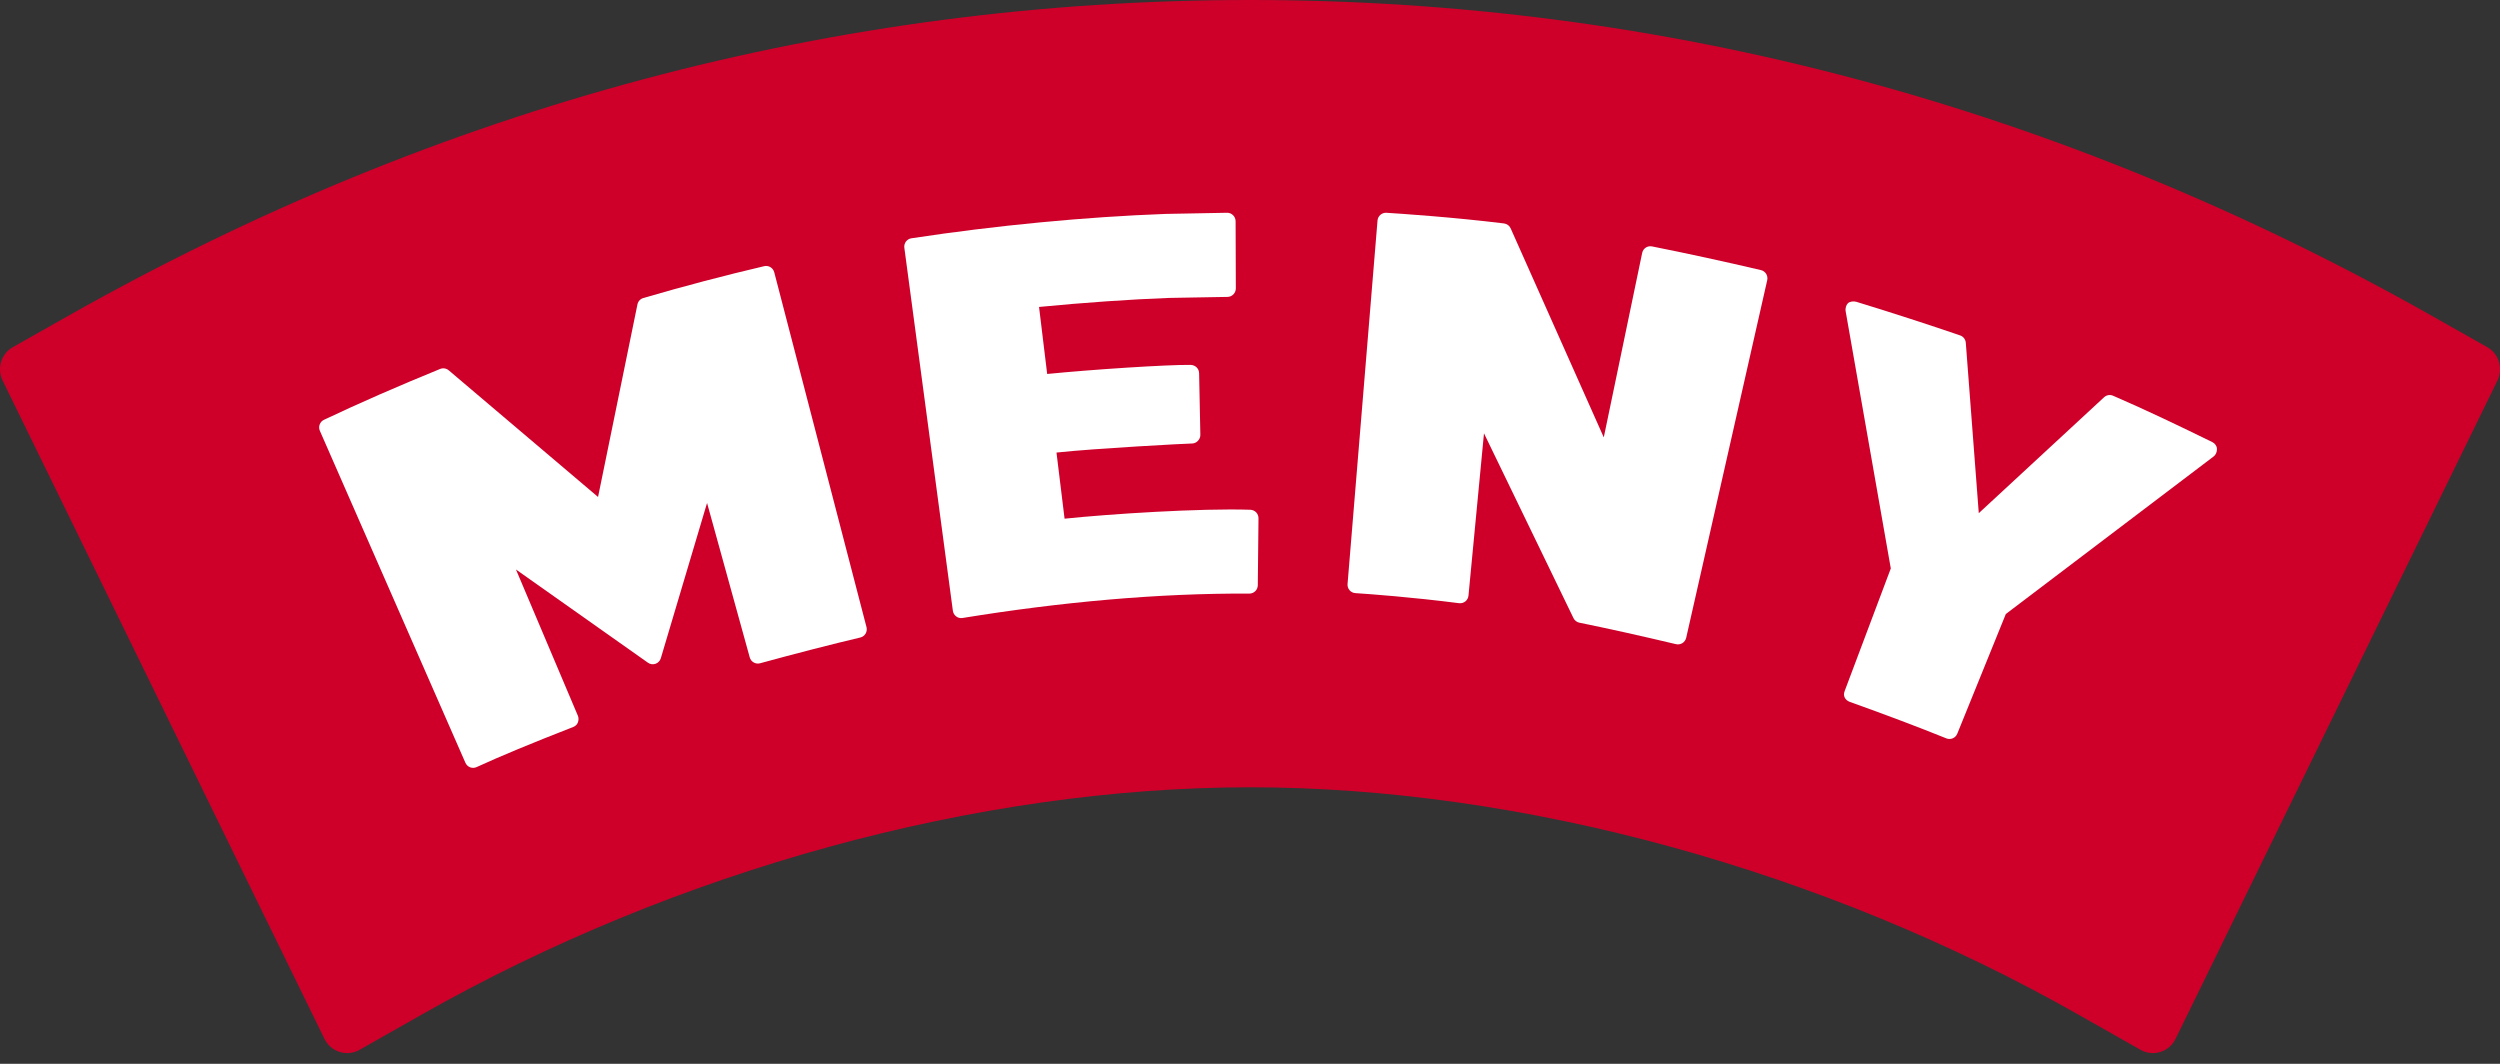 <?xml version="1.0" encoding="UTF-8"?>
<svg width="141px" height="60px" viewBox="0 0 141 60" version="1.1" xmlns="http://www.w3.org/2000/svg" xmlns:xlink="http://www.w3.org/1999/xlink">
    <rect x="0" y="0" width="141" height="60" fill="#333333" stroke="none"/>
    <!-- Generator: Sketch 46.2 (44496) - http://www.bohemiancoding.com/sketch -->
    <title>Logo</title>
    <desc>Created with Sketch.</desc>
    <defs></defs>
    <g id="Exports" fill-rule="evenodd">
        <g id="Logo">
            <path d="M3.86,17.807 L3.86,17.807 L0.727,19.578 C0.067,19.949 -0.187,20.775 0.146,21.459 L18.303,58.596 C18.476,58.949 18.786,59.216 19.16,59.331 C19.534,59.447 19.939,59.403 20.279,59.21 L23.774,57.228 C38.133,49.076 55.165,44.403 70.501,44.403 C85.838,44.403 102.869,49.077 117.228,57.228 L120.725,59.21 C121.064,59.403 121.469,59.447 121.842,59.331 C122.217,59.214 122.526,58.949 122.699,58.596 L140.857,21.459 C141.19,20.775 140.936,19.948 140.277,19.578 L137.142,17.806 C116.237,5.991 93.814,0 70.501,0 C47.189,0 24.768,5.991 3.86,17.807" id="Clip-2" fill="#CE0029"></path>
            <path d="M104.096,17.561 C104.096,17.561 106.596,31.807 106.641,32.06 C106.552,32.298 104.042,38.967 104.042,38.967 C103.977,39.133 103.995,39.243 104.045,39.349 C104.096,39.455 104.206,39.542 104.326,39.586 C106.257,40.274 108.293,41.044 109.773,41.644 C110.016,41.742 110.291,41.626 110.39,41.382 C110.39,41.382 113.033,34.864 113.129,34.63 C113.334,34.473 124.851,25.743 124.851,25.743 C124.97,25.653 125.043,25.487 125.037,25.316 C125.03,25.151 124.92,25.004 124.772,24.933 C122.942,24.038 120.995,23.102 119.177,22.319 C119.005,22.243 118.807,22.279 118.67,22.405 C118.67,22.405 112.788,27.847 111.603,28.943 C111.481,27.33 110.871,19.332 110.871,19.332 C110.856,19.141 110.731,18.979 110.553,18.918 C108.879,18.342 106.747,17.65 104.702,17.023 C104.542,16.976 104.334,17.001 104.227,17.098 C104.126,17.193 104.064,17.387 104.096,17.561 Z" id="Fill-4" fill="#FFFFFF"></path>
            <path d="M77.692,12.438 L76.002,32.937 C75.99,33.065 76.032,33.191 76.114,33.289 C76.198,33.385 76.316,33.445 76.442,33.452 C77.306,33.509 79.601,33.677 82.29,34.02 C82.418,34.036 82.546,34 82.647,33.92 C82.746,33.838 82.81,33.721 82.822,33.593 C82.822,33.593 83.467,26.844 83.697,24.44 C84.82,26.758 88.744,34.862 88.744,34.862 C88.809,34.995 88.932,35.091 89.078,35.12 C90.651,35.439 92.586,35.869 94.529,36.332 C94.652,36.36 94.782,36.338 94.889,36.271 C94.996,36.205 95.072,36.097 95.101,35.973 L99.671,15.805 C99.73,15.548 99.57,15.293 99.318,15.234 C97.41,14.784 95.055,14.271 93.174,13.898 C92.919,13.845 92.67,14.011 92.618,14.267 C92.618,14.267 90.915,22.449 90.453,24.668 C89.49,22.506 85.202,12.881 85.202,12.881 C85.134,12.728 84.992,12.623 84.826,12.602 C81.947,12.248 79.021,12.053 78.195,12.001 C77.937,11.985 77.713,12.18 77.692,12.438" id="Fill-5" fill="#FFFFFF"></path>
            <path d="M69.205,12 C69.205,12 65.739,12.065 65.736,12.065 C61.238,12.229 56.149,12.717 51.403,13.439 C51.146,13.478 50.969,13.719 51.005,13.976 L53.742,34.449 C53.76,34.577 53.828,34.691 53.931,34.768 C54.033,34.846 54.164,34.876 54.29,34.854 C59.845,33.95 65.351,33.451 70.463,33.479 C70.724,33.48 70.936,33.27 70.94,33.007 L70.979,29.232 C70.98,29.104 70.931,28.983 70.844,28.892 C70.754,28.802 70.634,28.754 70.508,28.75 C67.703,28.659 62.597,28.986 60.042,29.254 C59.961,28.59 59.671,26.213 59.586,25.524 C61.742,25.29 67.002,25.01 67.235,25.013 C67.47,25.015 67.705,24.79 67.7,24.526 L67.63,21.048 C67.627,20.921 67.576,20.802 67.484,20.714 C67.394,20.627 67.27,20.583 67.147,20.58 C65.808,20.564 61.59,20.84 59.061,21.092 L58.602,17.312 C61.126,17.066 63.788,16.882 65.904,16.804 C65.888,16.804 69.234,16.745 69.234,16.745 C69.494,16.74 69.701,16.527 69.701,16.266 L69.688,12.475 C69.687,12.347 69.636,12.226 69.545,12.137 C69.453,12.046 69.331,11.997 69.205,12" id="Fill-6" fill="#FFFFFF"></path>
            <path d="M43.101,15.012 C40.878,15.533 38.584,16.136 36.284,16.808 C36.115,16.857 35.987,16.996 35.952,17.169 C35.952,17.169 34.009,26.663 33.73,28.029 C32.67,27.13 25.307,20.885 25.307,20.885 C25.172,20.772 24.986,20.742 24.822,20.809 C22.447,21.779 20.243,22.742 18.273,23.676 C18.04,23.785 17.936,24.063 18.041,24.299 L26.25,43.023 C26.301,43.14 26.398,43.231 26.516,43.277 C26.635,43.321 26.767,43.317 26.883,43.263 C28.196,42.66 29.978,41.918 32.329,41.002 C32.449,40.956 32.551,40.865 32.594,40.743 C32.638,40.621 32.642,40.484 32.593,40.369 C32.593,40.368 30.026,34.306 29.1,32.12 C31.045,33.493 36.544,37.377 36.544,37.377 C36.67,37.467 36.828,37.489 36.972,37.438 C37.116,37.388 37.227,37.269 37.27,37.125 C37.27,37.125 39.202,30.636 39.878,28.367 C40.507,30.642 42.285,37.076 42.285,37.076 C42.355,37.328 42.615,37.477 42.866,37.409 C44.846,36.866 47.013,36.311 48.519,35.956 C48.644,35.928 48.751,35.848 48.818,35.739 C48.884,35.628 48.902,35.495 48.871,35.372 L43.668,15.358 C43.603,15.108 43.353,14.954 43.101,15.012" id="Fill-7" fill="#FFFFFF"></path>
        </g>
    </g>
</svg>

